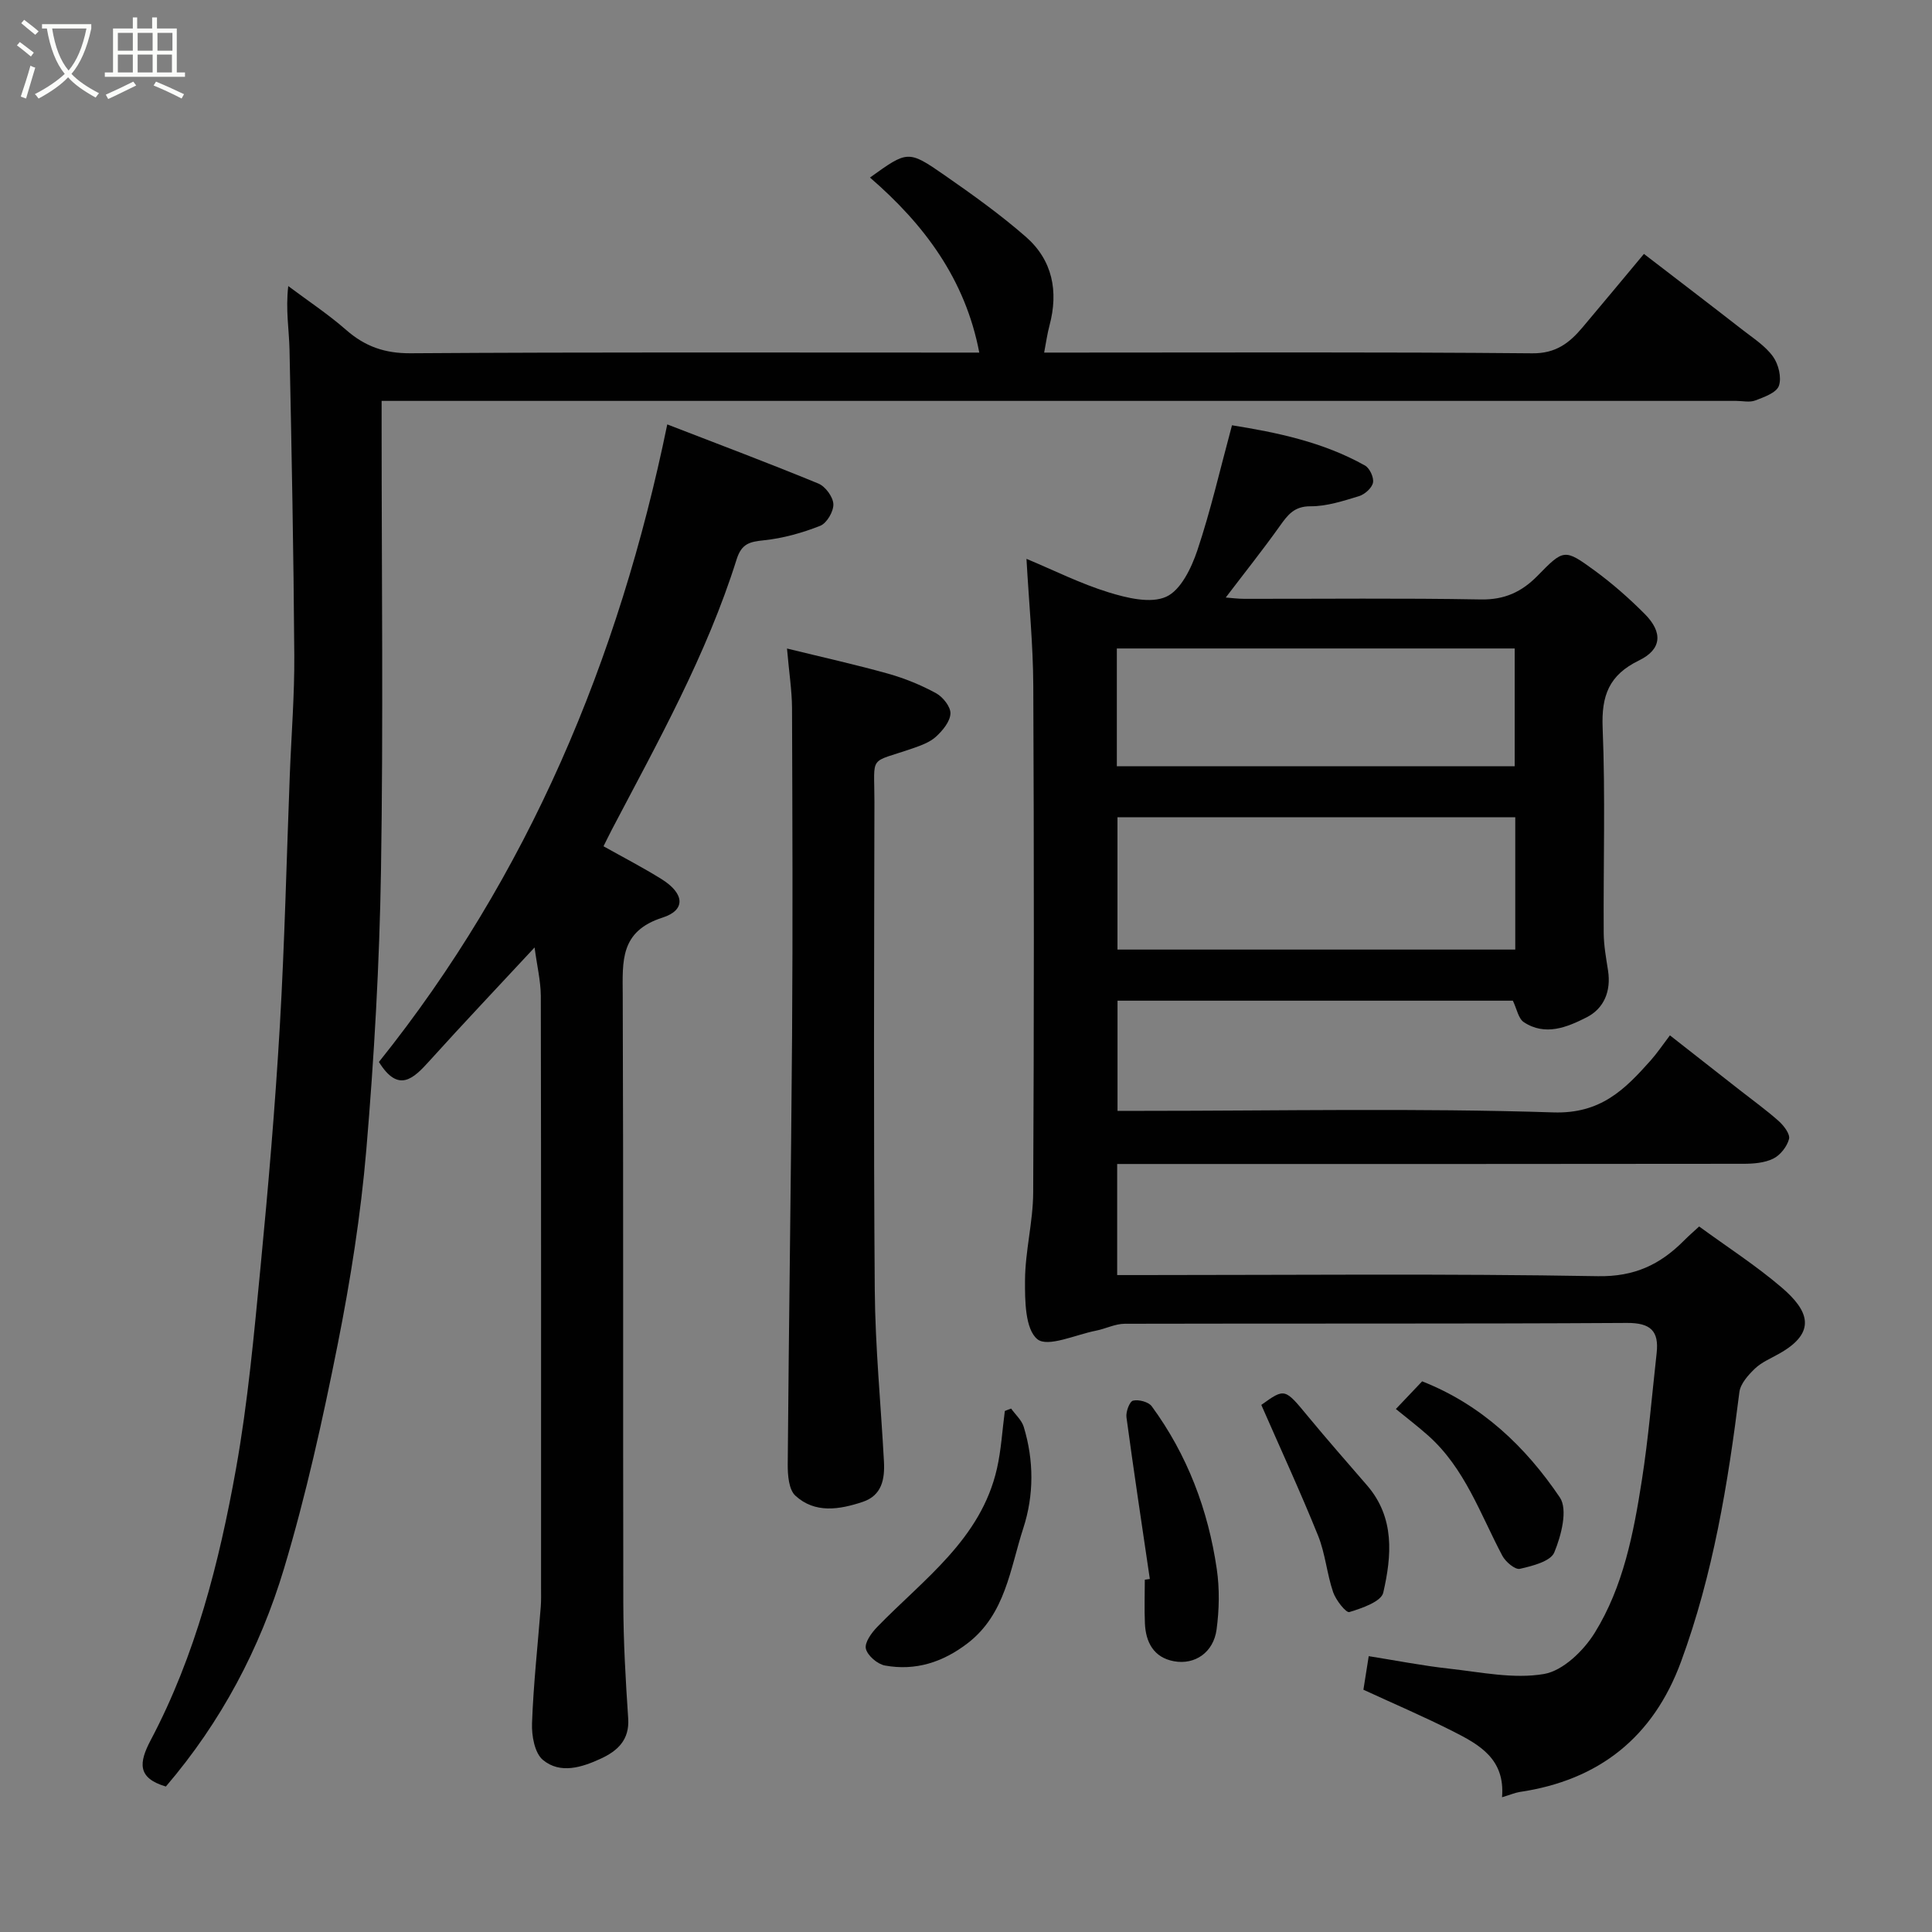 <svg enable-background="new 0 0 400 400" viewBox="0 0 400 400" xmlns="http://www.w3.org/2000/svg"><rect x="0" y="0" width="400" height="400" fill="#808080" stroke="none"/><path d="m6.4 11.7c-1-.8-1.9-1.6-2.9-2.3l.6-.7c.9.7 1.9 1.4 2.9 2.2zm-2.1 8.3c.7-2.1 1.4-4.2 2-6.4.2.1.6.3 1 .4-.7 2.3-1.3 4.4-1.9 6.4zm3-12.8c-1.1-.9-2.1-1.7-2.9-2.4l.6-.7c1 .8 2 1.5 3 2.4zm1.4-1.3v-.9h10.2v.9c-.9 4.2-2.3 7.3-4.1 9.4 1.3 1.4 3.2 2.7 5.7 4-.2.2-.4.5-.7.9-2.5-1.4-4.4-2.7-5.7-4.2-1.4 1.5-3.5 3-6.1 4.4 0 0 0 0-.1-.1-.3-.4-.5-.7-.7-.8 2.7-1.4 4.7-2.8 6.2-4.2-1.8-2.2-3-5.3-3.7-9.4zm9.2 0h-7.1c.6 3.8 1.7 6.7 3.4 8.7 1.7-2 2.9-4.8 3.7-8.7z" fill="#fbfcfa"/><path d="m31.6 3.6h.9v2.3h4.1v9.1h1.7v.9h-16.6v-.9h1.7v-9.1h4.1v-2.3h.9v2.3h3.1v-2.3zm-4 13.3.6.8c-1.9.9-3.8 1.9-5.8 2.8-.2-.3-.3-.6-.5-.9 2-.9 3.9-1.8 5.7-2.7zm-3.2-10.1v3.7h3.1v-3.7zm0 4.5v3.7h3.1v-3.7zm4.1-4.5v3.7h3.1v-3.7zm0 4.5v3.7h3.1v-3.7zm9.1 9.1c-2.1-1.1-4.1-2-5.8-2.7l.5-.8c2.2.9 4.1 1.8 5.8 2.6zm-1.9-13.6h-3.1v3.7h3.1zm-3.2 4.5v3.7h3.1v-3.7z" fill="#fbfcfa"/><g fill="#010101"><path d="m310.98 372.1c.67-7.93-4.73-10.9-10.12-13.63-6.08-3.08-12.36-5.76-18.58-8.63.34-2.17.67-4.22 1.1-6.95 5.54.88 11.09 1.97 16.68 2.59 6.54.72 13.32 2.18 19.62 1.1 3.93-.68 8.2-4.82 10.5-8.54 5.9-9.53 8.03-20.57 9.74-31.52 1.37-8.74 2.09-17.57 3.07-26.37.51-4.58-1.24-6.28-6.16-6.25-34.65.21-69.31.08-103.97.17-2 .01-3.97 1.05-5.99 1.44-4.16.82-9.95 3.5-12.09 1.76-2.54-2.08-2.59-7.99-2.56-12.24.04-6.04 1.66-12.07 1.69-18.1.18-34.99.18-69.98.02-104.97-.04-8.51-.89-17.01-1.41-26.26 5.74 2.4 11.21 5.15 16.98 6.93 3.82 1.18 8.73 2.38 11.95.92 3.02-1.36 5.22-5.96 6.44-9.58 2.78-8.29 4.73-16.86 7.18-25.92 9.18 1.47 18.81 3.43 27.55 8.34.97.55 1.87 2.51 1.64 3.56-.24 1.11-1.72 2.42-2.92 2.78-3.26.99-6.66 2.11-10 2.09-3.42-.02-4.74 1.81-6.39 4.12-3.52 4.94-7.31 9.69-11.17 14.77 1.1.08 2.46.27 3.83.27 16.33.02 32.66-.17 48.98.13 4.92.09 8.48-1.57 11.75-4.91 5.4-5.53 5.58-5.62 11.76-1.11 3.71 2.71 7.21 5.79 10.45 9.05 3.74 3.77 3.53 7.29-1.2 9.59-6.24 3.03-7.81 7.3-7.54 13.97.58 14.14.13 28.32.22 42.48.02 2.6.5 5.2.9 7.78.65 4.25-.83 7.84-4.46 9.68-4.01 2.04-8.56 3.92-12.99.98-1.12-.75-1.43-2.72-2.26-4.44-26.89 0-54.18 0-81.85 0v22.81h5.27c28.32 0 56.67-.59 84.96.32 9.81.32 14.8-4.74 20.18-10.79 1.29-1.45 2.38-3.08 3.96-5.16 5.01 3.93 9.74 7.63 14.47 11.34 2.7 2.12 5.5 4.13 8.06 6.41 1.05.94 2.39 2.7 2.13 3.7-.41 1.57-1.8 3.35-3.26 4.07-1.81.89-4.1 1.07-6.19 1.07-41.15.06-82.31.04-123.46.04-1.97 0-3.93 0-6.19 0v23h5.07c31.49 0 62.99-.32 94.47.23 7.57.13 12.87-2.41 17.78-7.34 1.03-1.04 2.14-2 3.17-2.95 5.89 4.3 11.82 8.12 17.13 12.67 5.46 4.69 7.42 9.2-.59 13.68-1.7.96-3.6 1.75-4.98 3.06-1.39 1.34-3.01 3.13-3.23 4.89-2.36 18.97-5.45 37.77-12.08 55.8-5.76 15.66-17 24.57-33.47 26.99-.94.16-1.85.56-3.59 1.08zm-79.62-202.89v27.39h82.36c0-9.33 0-18.25 0-27.39-27.51 0-54.76 0-82.36 0zm-.13-10.56h82.37c0-8.4 0-16.45 0-24.39-27.65 0-54.9 0-82.37 0z"/><path d="m34.34 369.88c-5.96-1.76-5.59-4.95-3.14-9.6 9.3-17.6 14.17-36.73 17.65-56.13 2.48-13.84 3.74-27.92 5.1-41.93 1.6-16.54 3.01-33.11 3.98-49.7 1.01-17.35 1.4-34.73 2.07-52.1.32-8.27.99-16.54.93-24.8-.14-21.1-.55-42.2-.99-63.29-.09-4.09-.83-8.16-.26-13.1 4.02 3.01 8.24 5.8 12.01 9.1 3.91 3.42 7.99 4.84 13.31 4.81 37.33-.25 74.66-.14 111.99-.14h5.76c-2.9-15.22-11.43-26.56-22.63-36.24 7.79-5.59 7.89-5.73 15.45-.48 5.77 4.01 11.53 8.13 16.81 12.74 5.53 4.83 6.8 11.27 4.91 18.35-.46 1.71-.7 3.48-1.11 5.63h5.57c31.83 0 63.66-.14 95.48.15 4.9.05 7.69-2.14 10.4-5.35 4.13-4.89 8.22-9.83 12.73-15.23 7.08 5.44 13.79 10.56 20.45 15.75 2.2 1.71 4.68 3.3 6.27 5.5 1.14 1.58 1.82 4.34 1.22 6.06-.5 1.43-3.07 2.34-4.89 3.03-1.16.45-2.63.09-3.97.09-91.32 0-182.64 0-273.95 0-1.97 0-3.93 0-6.48 0v5.7c0 30.49.36 61-.13 91.48-.31 19.31-1.41 38.65-3.04 57.89-1.15 13.49-3.28 26.96-5.92 40.25-3.11 15.62-6.56 31.24-11.13 46.47-4.97 16.5-12.98 31.69-24.45 45.09z"/><path d="m110.68 196.16c-7.63 8.22-14.77 15.74-21.72 23.44-3.36 3.73-6.46 6.79-10.51.27 30.85-38.49 49.68-83.19 59.7-132 10.73 4.15 21.08 8.04 31.3 12.25 1.44.6 3.03 2.76 3.09 4.26.06 1.51-1.36 3.94-2.72 4.48-3.72 1.47-7.7 2.59-11.67 3-2.95.31-4.61.68-5.64 3.95-6.2 19.73-16.26 37.72-25.82 55.93-.6 1.14-1.15 2.31-1.74 3.47 4.15 2.33 8.21 4.42 12.06 6.83 4.69 2.94 5.04 6.38.16 7.94-8.85 2.83-8.27 9.04-8.24 16.04.16 41.99.03 83.98.12 125.97.02 7.93.48 15.88 1.01 23.8.3 4.45-2.22 6.72-5.65 8.31-3.92 1.82-8.41 3.25-12 .28-1.72-1.42-2.36-5.03-2.26-7.61.29-8.05 1.18-16.07 1.81-24.11.1-1.33.06-2.66.06-4 0-40.83.03-81.65-.05-122.48-.03-3.16-.81-6.34-1.29-10.02z"/><path d="m162.94 134.27c7.5 1.84 14.27 3.34 20.94 5.21 3.42.96 6.8 2.34 9.92 4.04 1.41.77 3.04 2.81 2.98 4.21-.07 1.66-1.6 3.51-2.97 4.77-1.27 1.17-3.1 1.83-4.79 2.42-9.33 3.23-7.97 1.12-7.98 11.11-.06 33.65-.19 67.29.07 100.94.09 11.87 1.26 23.72 1.9 35.59.2 3.65-.4 7.07-4.43 8.4-4.79 1.59-9.84 2.43-13.9-1.29-1.37-1.25-1.6-4.24-1.59-6.43.23-29.58.69-59.17.9-88.75.16-22.65.07-45.31-.01-67.96-.03-3.6-.6-7.18-1.04-12.26z"/><path d="m209.34 291.63c.89 1.25 2.18 2.38 2.61 3.77 2.13 6.98 2.13 14.18-.09 21-2.73 8.39-3.67 17.75-11.49 23.79-5.13 3.95-10.8 5.79-17.14 4.64-1.56-.28-3.62-2.05-3.96-3.48-.3-1.27 1.18-3.31 2.37-4.53 9.61-9.9 21.43-18.14 24.76-32.73.89-3.91 1.11-7.97 1.64-11.96.42-.18.86-.34 1.3-.5z"/><path d="m238.06 326.91c-1.64-11.16-3.33-22.31-4.84-33.49-.15-1.13.65-3.26 1.36-3.43 1.17-.28 3.21.25 3.88 1.17 7.36 10.05 11.67 21.43 13.46 33.69.6 4.09.51 8.41-.04 12.52-.63 4.71-4.45 7.38-8.84 6.57-4.16-.77-5.84-3.91-6-7.88-.13-2.99-.02-6-.02-9 .33-.05.69-.1 1.04-.15z"/><path d="m289 291.72c2.06-2.17 3.77-3.97 5.44-5.73 12.38 4.88 21.43 13.57 28.51 24.04 1.69 2.5.29 7.91-1.15 11.38-.77 1.86-4.54 2.81-7.13 3.4-.98.22-2.95-1.44-3.62-2.7-4.58-8.64-7.76-18.12-15.36-24.89-2.08-1.85-4.29-3.54-6.69-5.5z"/><path d="m261.14 290.87c4.9-3.51 4.84-3.46 9.7 2.42 3.98 4.82 8.11 9.51 12.2 14.25 5.77 6.68 5.1 14.57 3.35 22.2-.43 1.86-4.42 3.23-7.02 4.02-.68.21-2.79-2.46-3.36-4.12-1.3-3.82-1.62-8-3.12-11.71-3.63-9-7.7-17.81-11.75-27.06z"/></g></svg>